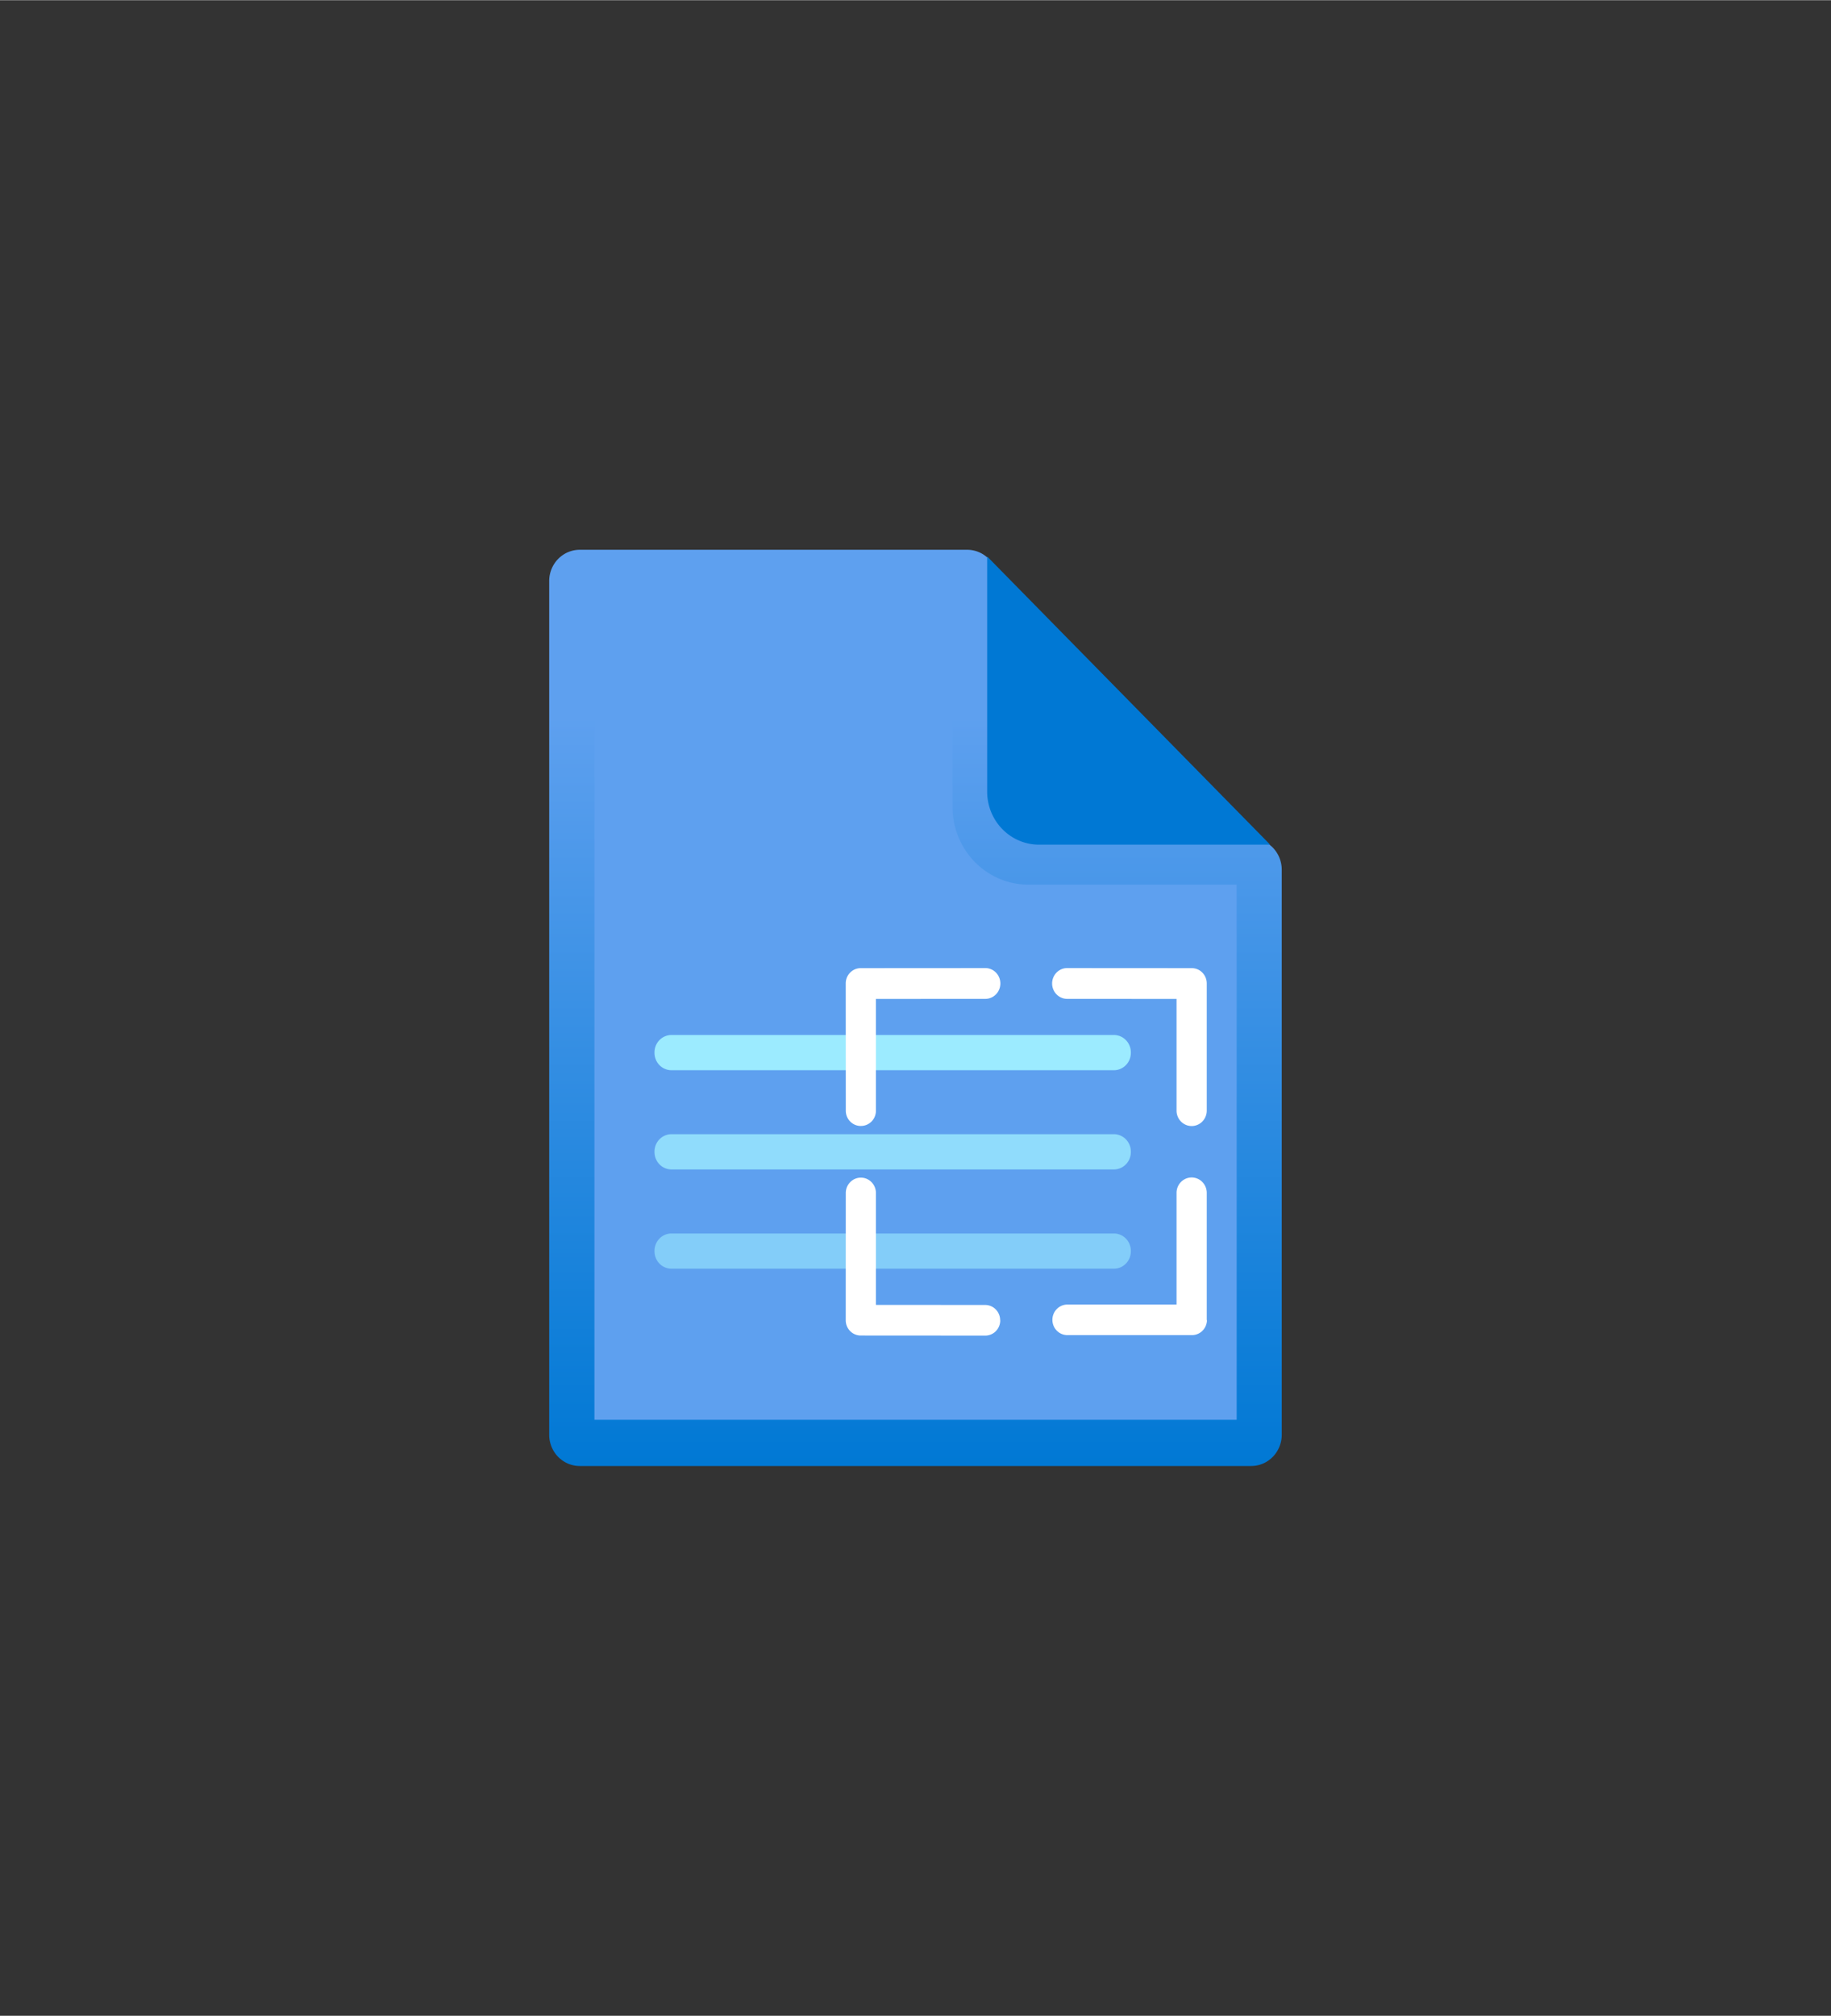 <?xml version="1.0" encoding="UTF-8" standalone="no"?>
<!DOCTYPE svg PUBLIC "-//W3C//DTD SVG 1.1//EN" "http://www.w3.org/Graphics/SVG/1.1/DTD/svg11.dtd">
<!-- Generated by Microsoft Visio, SVG Export Cognitive Services Text Analytics.svg Page-1 -->
<svg xmlns="http://www.w3.org/2000/svg" xmlns:xlink="http://www.w3.org/1999/xlink" xmlns:ev="http://www.w3.org/2001/xml-events"
		width="1.574in" height="1.732in" viewBox="0 0 113.354 124.709" xml:space="preserve" color-interpolation-filters="sRGB"
		class="st8">
	<rect x="0" y="0" width="113.354" height="124.709" fill="#333333" stroke="none"/>
	<style type="text/css">
	<![CDATA[
		.st1 {fill:#5ea0ef;stroke:none;stroke-linecap:butt;stroke-width:34}
		.st2 {fill:url(#grad0-8);stroke:none;stroke-linecap:butt;stroke-width:34}
		.st3 {fill:#0078d4;stroke:none;stroke-linecap:butt;stroke-width:34}
		.st4 {fill:#9cebff;stroke:none;stroke-linecap:butt;stroke-width:34}
		.st5 {fill:#9cebff;fill-opacity:0.8;stroke:none;stroke-linecap:butt;stroke-width:34}
		.st6 {fill:#9cebff;fill-opacity:0.6;stroke:none;stroke-linecap:butt;stroke-width:34}
		.st7 {fill:#ffffff;stroke:none;stroke-linecap:butt;stroke-width:34}
		.st8 {fill:none;fill-rule:evenodd;font-size:12px;overflow:visible;stroke-linecap:square;stroke-miterlimit:3}
	]]>
	</style>

	<defs id="Patterns_And_Gradients">
		<linearGradient id="grad0-8" x1="0" y1="0" x2="1" y2="0" gradientTransform="rotate(-90 0.5 0.5)">
			<stop offset="0" stop-color="#0078d4" stop-opacity="1"/>
			<stop offset="0.815" stop-color="#5ea0ef" stop-opacity="1"/>
		</linearGradient>
	</defs>
	<g>
		<title>Page-1</title>
		<g id="group17991-1" transform="translate(34,-34.016)">
			<title>Cognitive Services Text Analytics.17991</title>
			<g id="group17992-2">
				<title>Sheet.17992</title>
				<g id="shape17993-3" transform="translate(0.33,-0.422)">
					<title>Sheet.17993</title>
					<path d="M25.5 68.86 L1.87 68.86 A1.867 1.906 -180 0 0 0 70.77 L0 122.8 A1.867 1.906 -180 0 0 1.87 124.71
								 L42.83 124.71 A1.867 1.906 -180 0 0 44.68 122.8 L44.68 88.37 A1.867 1.906 -180 0 0 42.83
								 86.46 L29.23 86.46 A1.867 1.906 0 0 1 27.38 84.55 L27.38 70.77 A1.851 1.89 -180 0 0 25.5
								 68.86 Z" class="st1"/>
				</g>
				<g id="shape17994-5">
					<title>Sheet.17994</title>
					<path d="M24.97 70.88 L24.97 83.94 A4.702 4.8 -180 0 0 29.66 88.74 L42.56 88.74 L42.56 121.85 L2.8 121.85 L2.8
								 70.88 L24.97 70.88 ZM25.87 68.02 L1.89 68.02 A1.894 1.934 -180 0 0 0 69.95 L0 122.77 A1.894
								 1.934 -180 0 0 1.89 124.71 L43.46 124.71 A1.894 1.934 -180 0 0 45.35 122.77 L45.35 87.81 A1.894
								 1.934 -180 0 0 43.46 85.88 L29.66 85.88 A1.894 1.934 0 0 1 27.77 83.94 L27.77 69.95 A1.894
								 1.934 -180 0 0 25.87 68.02 Z" class="st2"/>
				</g>
				<g id="shape17995-9" transform="translate(27.114,-38.444)">
					<title>Sheet.17995</title>
					<path d="M17.52 124.71 L0 106.88 L0 121.41 A3.212 3.279 -180 0 0 3.19 124.71 L17.52 124.71 Z" class="st3"/>
				</g>
				<g id="shape17996-11" transform="translate(6.519,-24.488)">
					<title>Sheet.17996</title>
					<path d="M-0 123.63 A1.052 1.074 -180 0 0 1.05 124.71 L28.44 124.71 A1.052 1.074 -180 0 0 29.49 123.63
								 L29.49 123.6 A1.052 1.074 -180 0 0 28.44 122.53 L1.05 122.53 A1.052 1.074 -180 0 0 -0 123.6
								 L0 123.63 Z" class="st4"/>
				</g>
				<g id="shape17997-13" transform="translate(6.519,-18.35)">
					<title>Sheet.17997</title>
					<path d="M-0 123.63 A1.052 1.074 -180 0 0 1.05 124.71 L28.44 124.71 A1.052 1.074 -180 0 0 29.49 123.63
								 L29.49 123.6 A1.052 1.074 -180 0 0 28.44 122.53 L1.05 122.53 A1.052 1.074 -180 0 0 -0 123.6
								 L0 123.63 Z" class="st5"/>
				</g>
				<g id="shape17998-15" transform="translate(6.519,-12.208)">
					<title>Sheet.17998</title>
					<path d="M-0 123.63 A1.052 1.074 -180 0 0 1.05 124.71 L28.44 124.71 A1.052 1.074 -180 0 0 29.49 123.63
								 L29.49 123.6 A1.052 1.074 -180 0 0 28.44 122.53 L1.05 122.53 A1.052 1.074 -180 0 0 -0 123.6
								 L0 123.63 Z" class="st6"/>
				</g>
				<g id="shape17999-17" transform="translate(18.358,-8.069)">
					<title>Sheet.17999</title>
					<path d="M0.93 111.74 a0.926 0.945 0 0 1 -0.926 -0.945 L0 102.92 a0.926 0.945 0 0 1 0.926
								 -0.945 L8.64 101.97 a0.933 0.953 0 0 1 0 1.906 L1.87 103.88 L1.87 110.79 a0.926 0.945
								 0 0 1 -0.941 0.948 ZM22.35 110.79 L22.35 102.92 a0.926 0.945 -180 0 0 -0.926 -0.945
								 L13.71 101.97 a0.933 0.953 -180 0 0 -1.24345E-14 1.906 L20.48 103.88 L20.48 110.79 a0.935
								 0.954 -180 1 0 1.87 1.42109E-14 L22.35 110.79 ZM22.35 123.76 L22.35 115.88 a0.935 0.954
								 -180 1 0 -1.87 0 L20.48 122.79 L13.72 122.79 a0.926 0.945 -180 1 0 -1.24345E-14 1.89
								 L21.44 124.68 a0.926 0.945 -180 0 0 0.923 -0.929 L22.35 123.76 ZM9.56 123.76 a0.926
								 0.945 -180 0 0 -0.926 -0.945 L1.87 122.81 L1.87 115.89 a0.933 0.953 -180 1 0 -1.867
								 0 L0 123.76 a0.926 0.945 -180 0 0 0.926 0.945 L8.64 124.71 a0.926 0.945 -180 0
								 0 0.926 -0.954 L9.56 123.76 Z" class="st7"/>
				</g>
			</g>
		</g>
	</g>
</svg>
